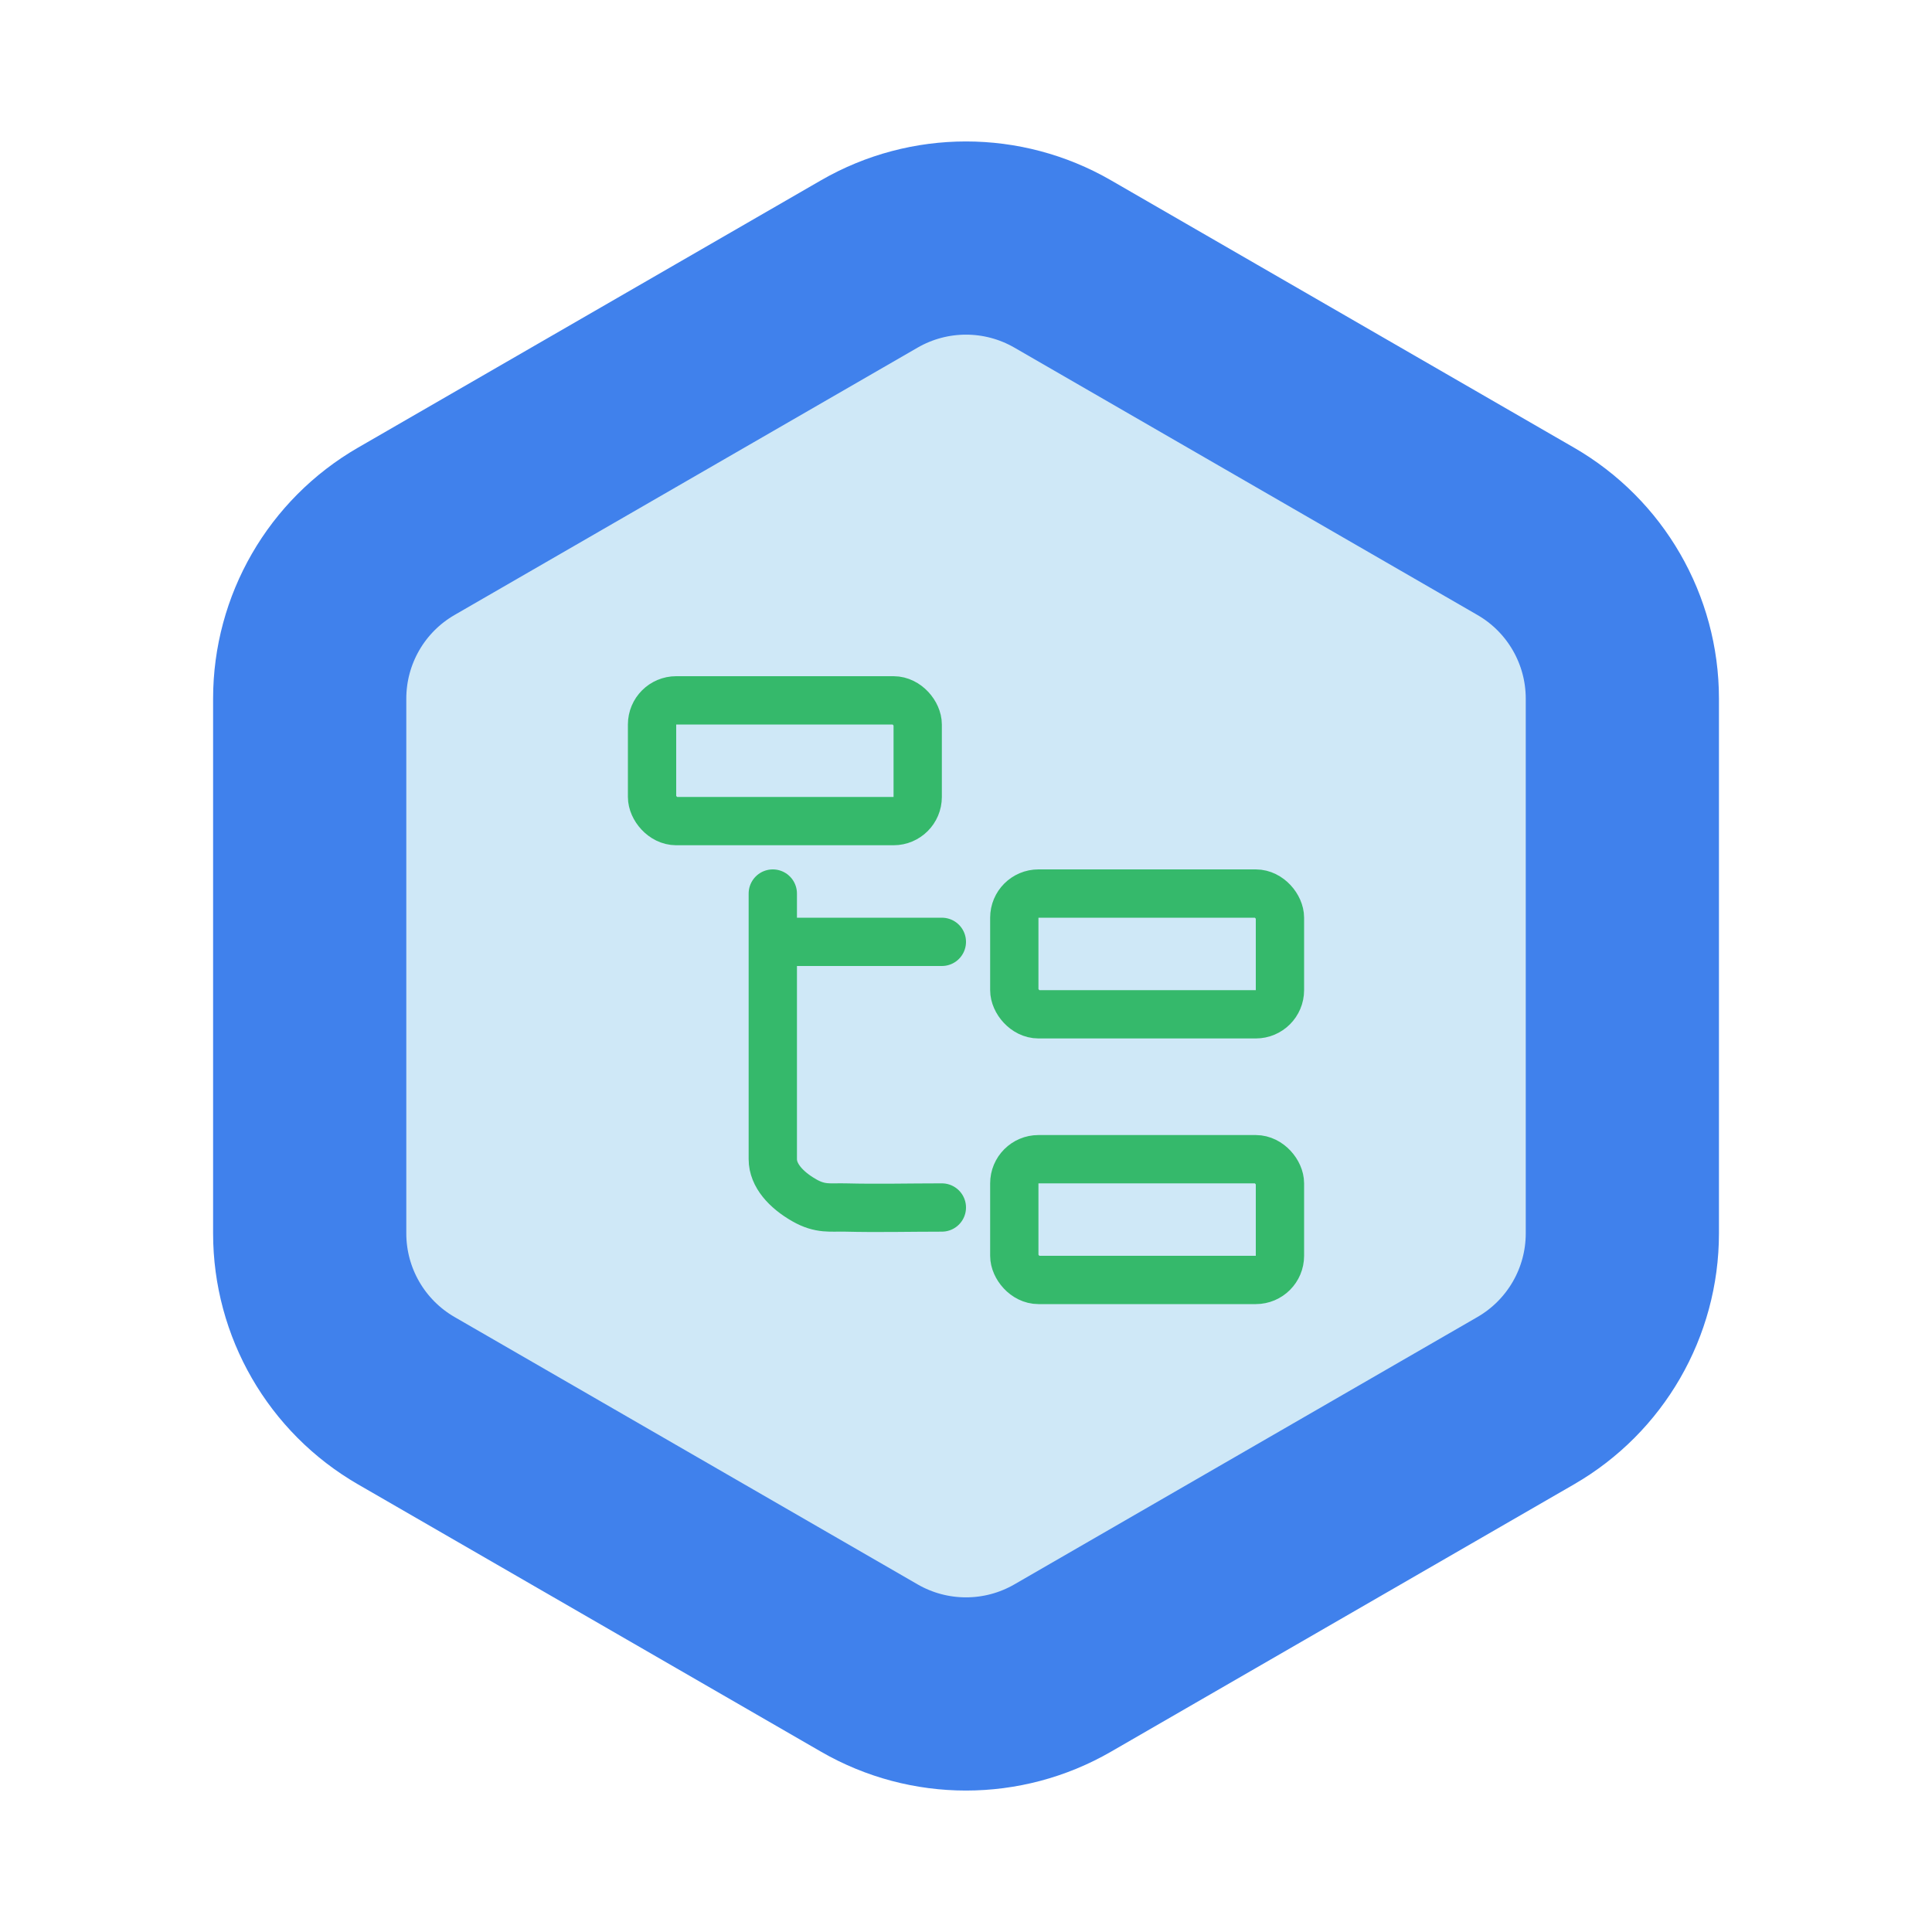 <svg width="40" height="40" viewBox="0 0 40 40" fill="none" xmlns="http://www.w3.org/2000/svg">
    <path d="M22 5.464L31.588 11C32.826 11.714 33.589 13.035 33.589 14.464V25.536C33.589 26.965 32.826 28.285 31.588 29L22 34.536C20.762 35.25 19.238 35.25 18 34.536L8.412 29C7.174 28.285 6.412 26.965 6.412 25.536V14.464C6.412 13.035 7.174 11.714 8.412 11L18 5.464C19.238 4.75 20.762 4.75 22 5.464Z"
          fill="#CFE8F7" stroke="#4081EC" stroke-width="4"/>
    <rect x="13.5" y="14.5" width="5.5" height="2.5" rx="0.5" stroke="#35B96B"/>
    <rect x="21" y="18.5" width="5.5" height="2.5" rx="0.5" stroke="#35B96B"/>
    <rect x="21" y="24" width="5.5" height="2.5" rx="0.5" stroke="#35B96B"/>
    <path d="M16 18.5V19.5M19.5 25C18.81 25 18.173 25.017 17.5 25C17.198 24.992 16.989 25.044 16.65 24.85C16.271 24.633 16 24.333 16 24V19.5M16 19.5H19.5"
          stroke="#35B96B" stroke-linecap="round"/>
</svg>
